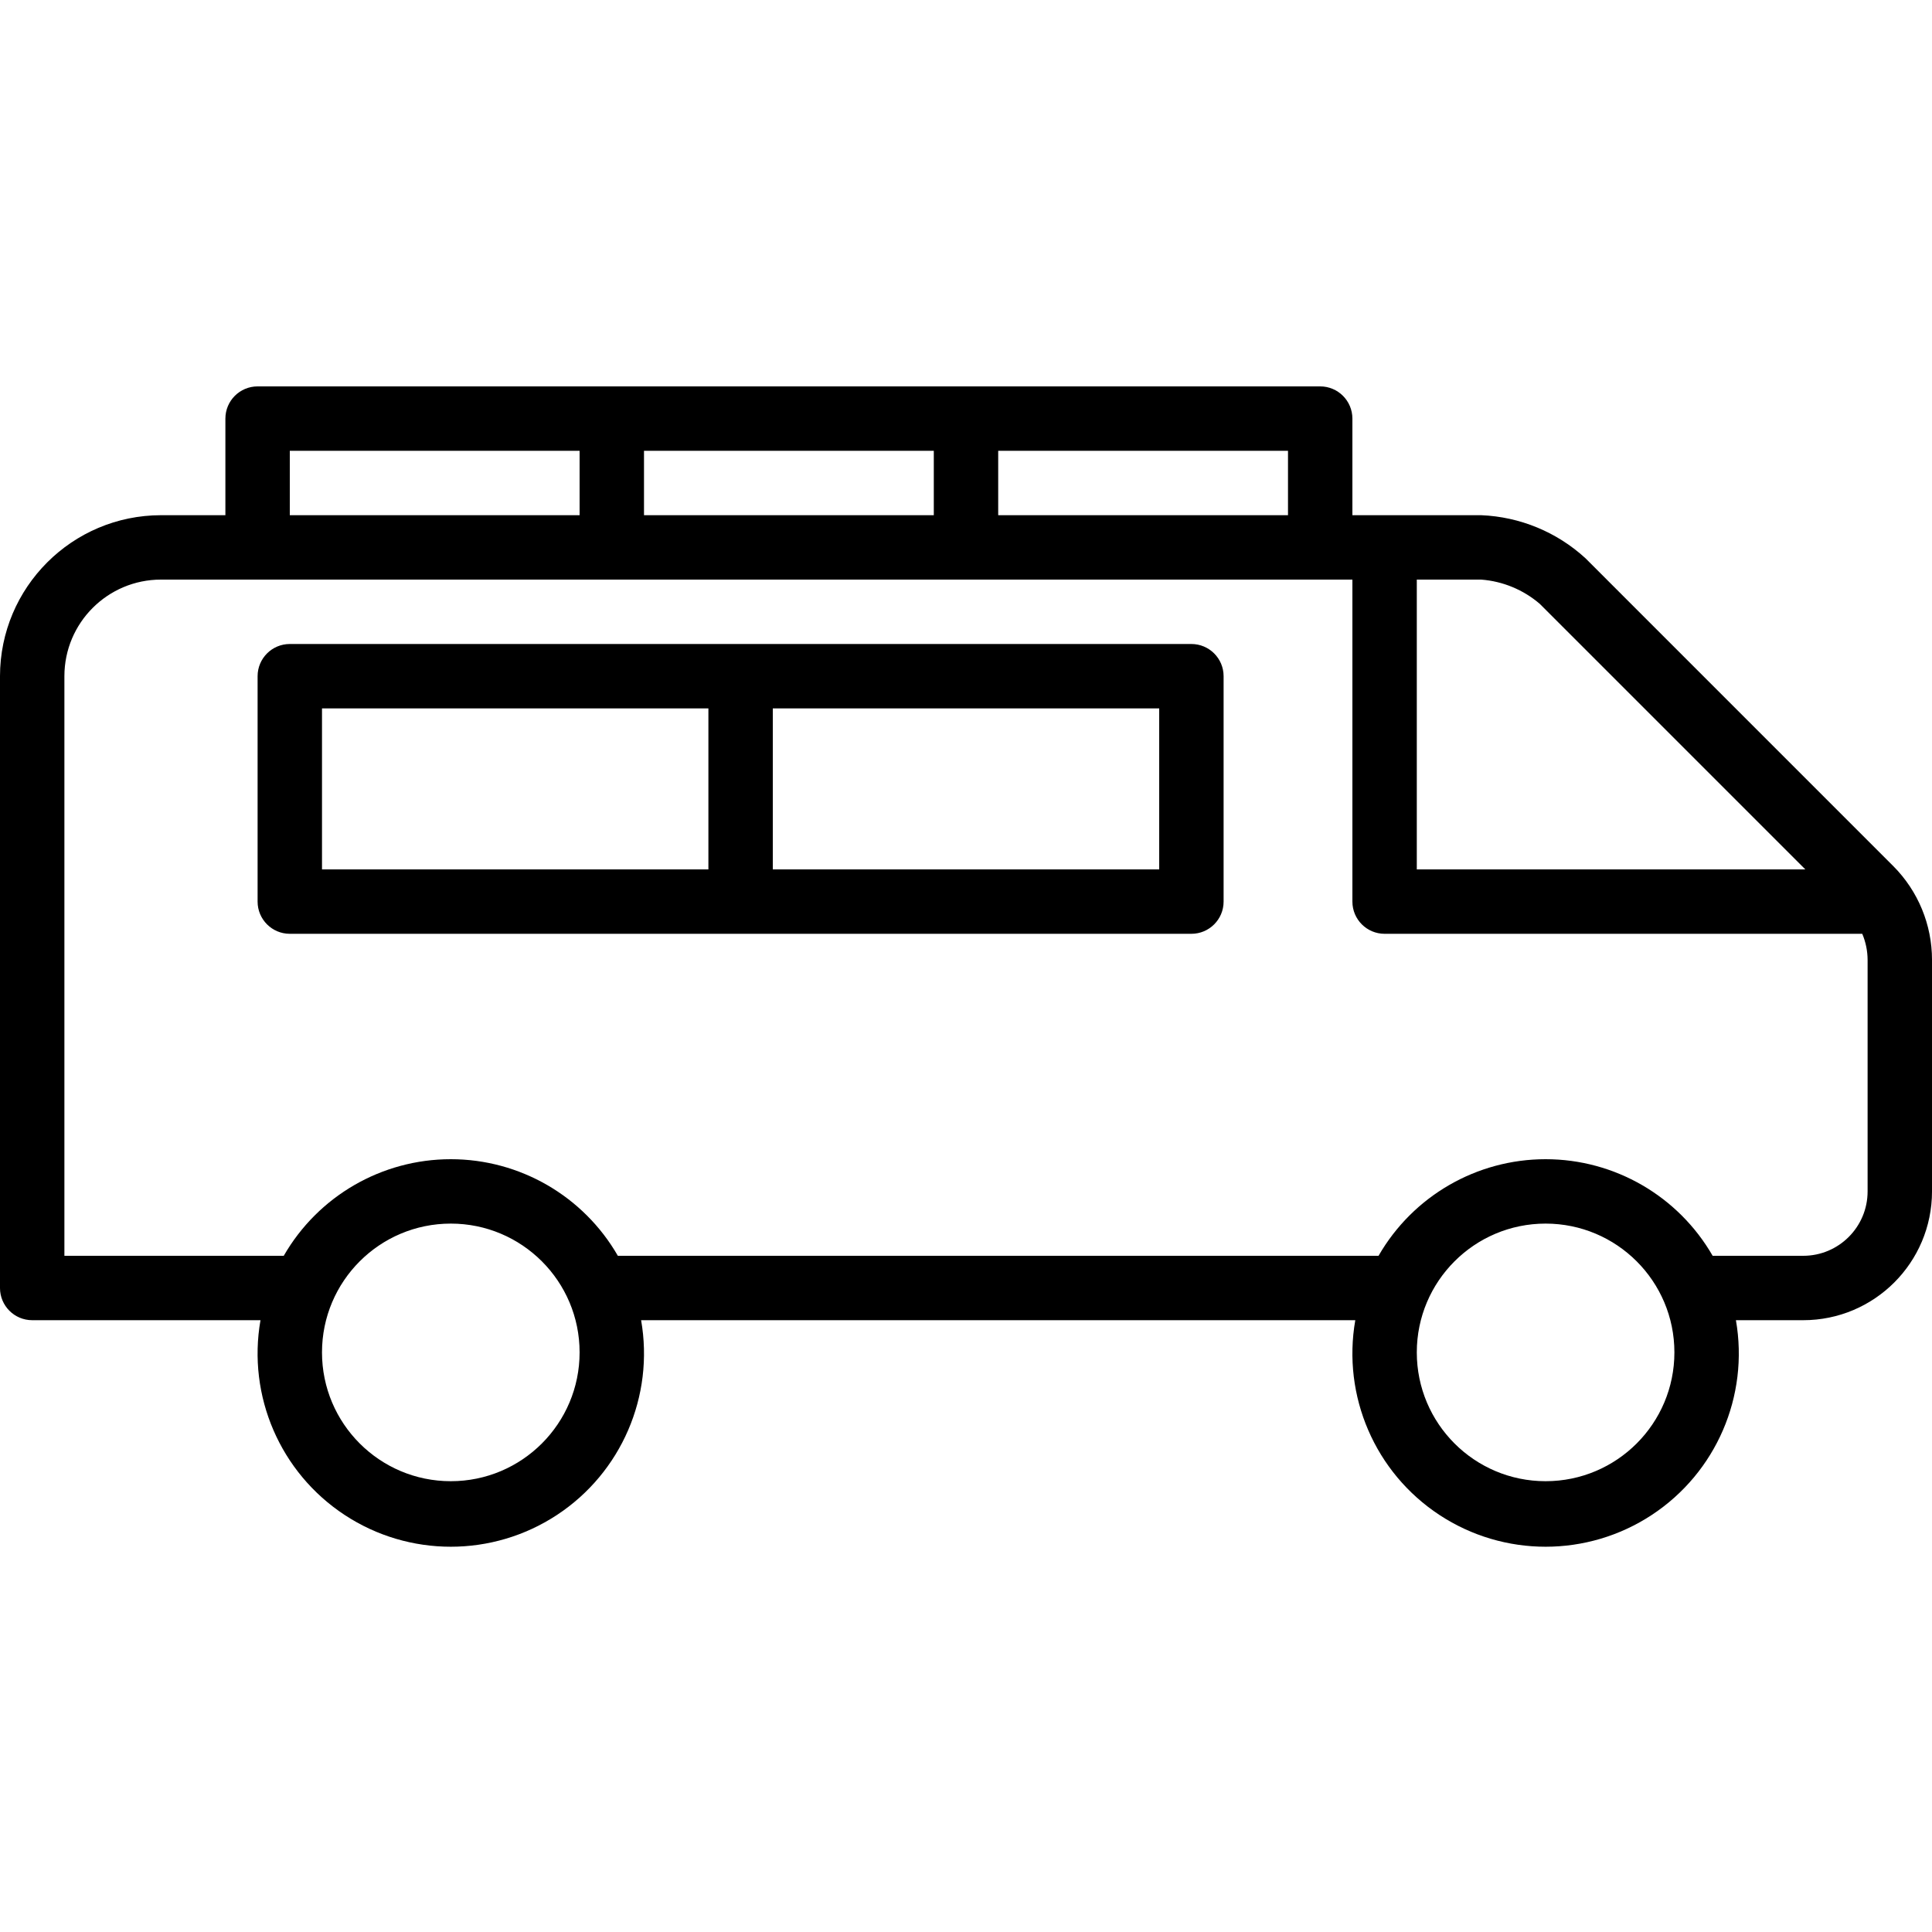 <?xml version="1.0"?>
<svg xmlns="http://www.w3.org/2000/svg" height="512px" viewBox="0 -96 480 480" width="512px"><path d="m470.398 119.199-76.504-76.512c-7.098-6.508-16.273-10.293-25.895-10.688h-32v-24c0-4.418-3.582-8-8-8h-264c-4.418 0-8 3.582-8 8v24h-16c-22.082.027-39.973 17.918-40 40v152c0 4.418 3.582 8 8 8h56.719c-3.301 18.859 4.918 37.879 20.918 48.395 16.004 10.516 36.723 10.516 52.727 0 16-10.516 24.219-29.535 20.918-48.395h177.438c-3.301 18.859 4.918 37.879 20.918 48.395 16.004 10.516 36.723 10.516 52.727 0 16-10.516 24.219-29.535 20.918-48.395h16.719c17.672 0 32-14.328 32-32v-57.52c.004-8.723-3.449-17.094-9.602-23.281zm-102.398-71.199c5.367.406 10.465 2.52 14.551 6.023l65.977 65.977h-96.527v-72zm-48-16h-72v-16h72zm-160 0v-16h72v16zm-88-16h72v16h-72zm40 256c-17.672 0-32-14.328-32-32s14.328-32 32-32 32 14.328 32 32-14.328 32-32 32zm272 0c-17.672 0-32-14.328-32-32s14.328-32 32-32 32 14.328 32 32-14.328 32-32 32zm80-72c0 8.836-7.164 16-16 16h-22.496c-8.547-14.848-24.371-24-41.504-24s-32.957 9.152-41.504 24h-188.992c-8.547-14.848-24.371-24-41.504-24s-32.957 9.152-41.504 24h-54.496v-144c0-13.254 10.746-24 24-24h296v80c0 4.418 3.582 8 8 8h118.672c.867 2.051 1.32 4.254 1.328 6.48zm0 0" /><path d="m296 64h-224c-4.418 0-8 3.582-8 8v56c0 4.418 3.582 8 8 8h224c4.418 0 8-3.582 8-8v-56c0-4.418-3.582-8-8-8zm-216 16h96v40h-96zm208 40h-96v-40h96zm0 0"/></svg>
